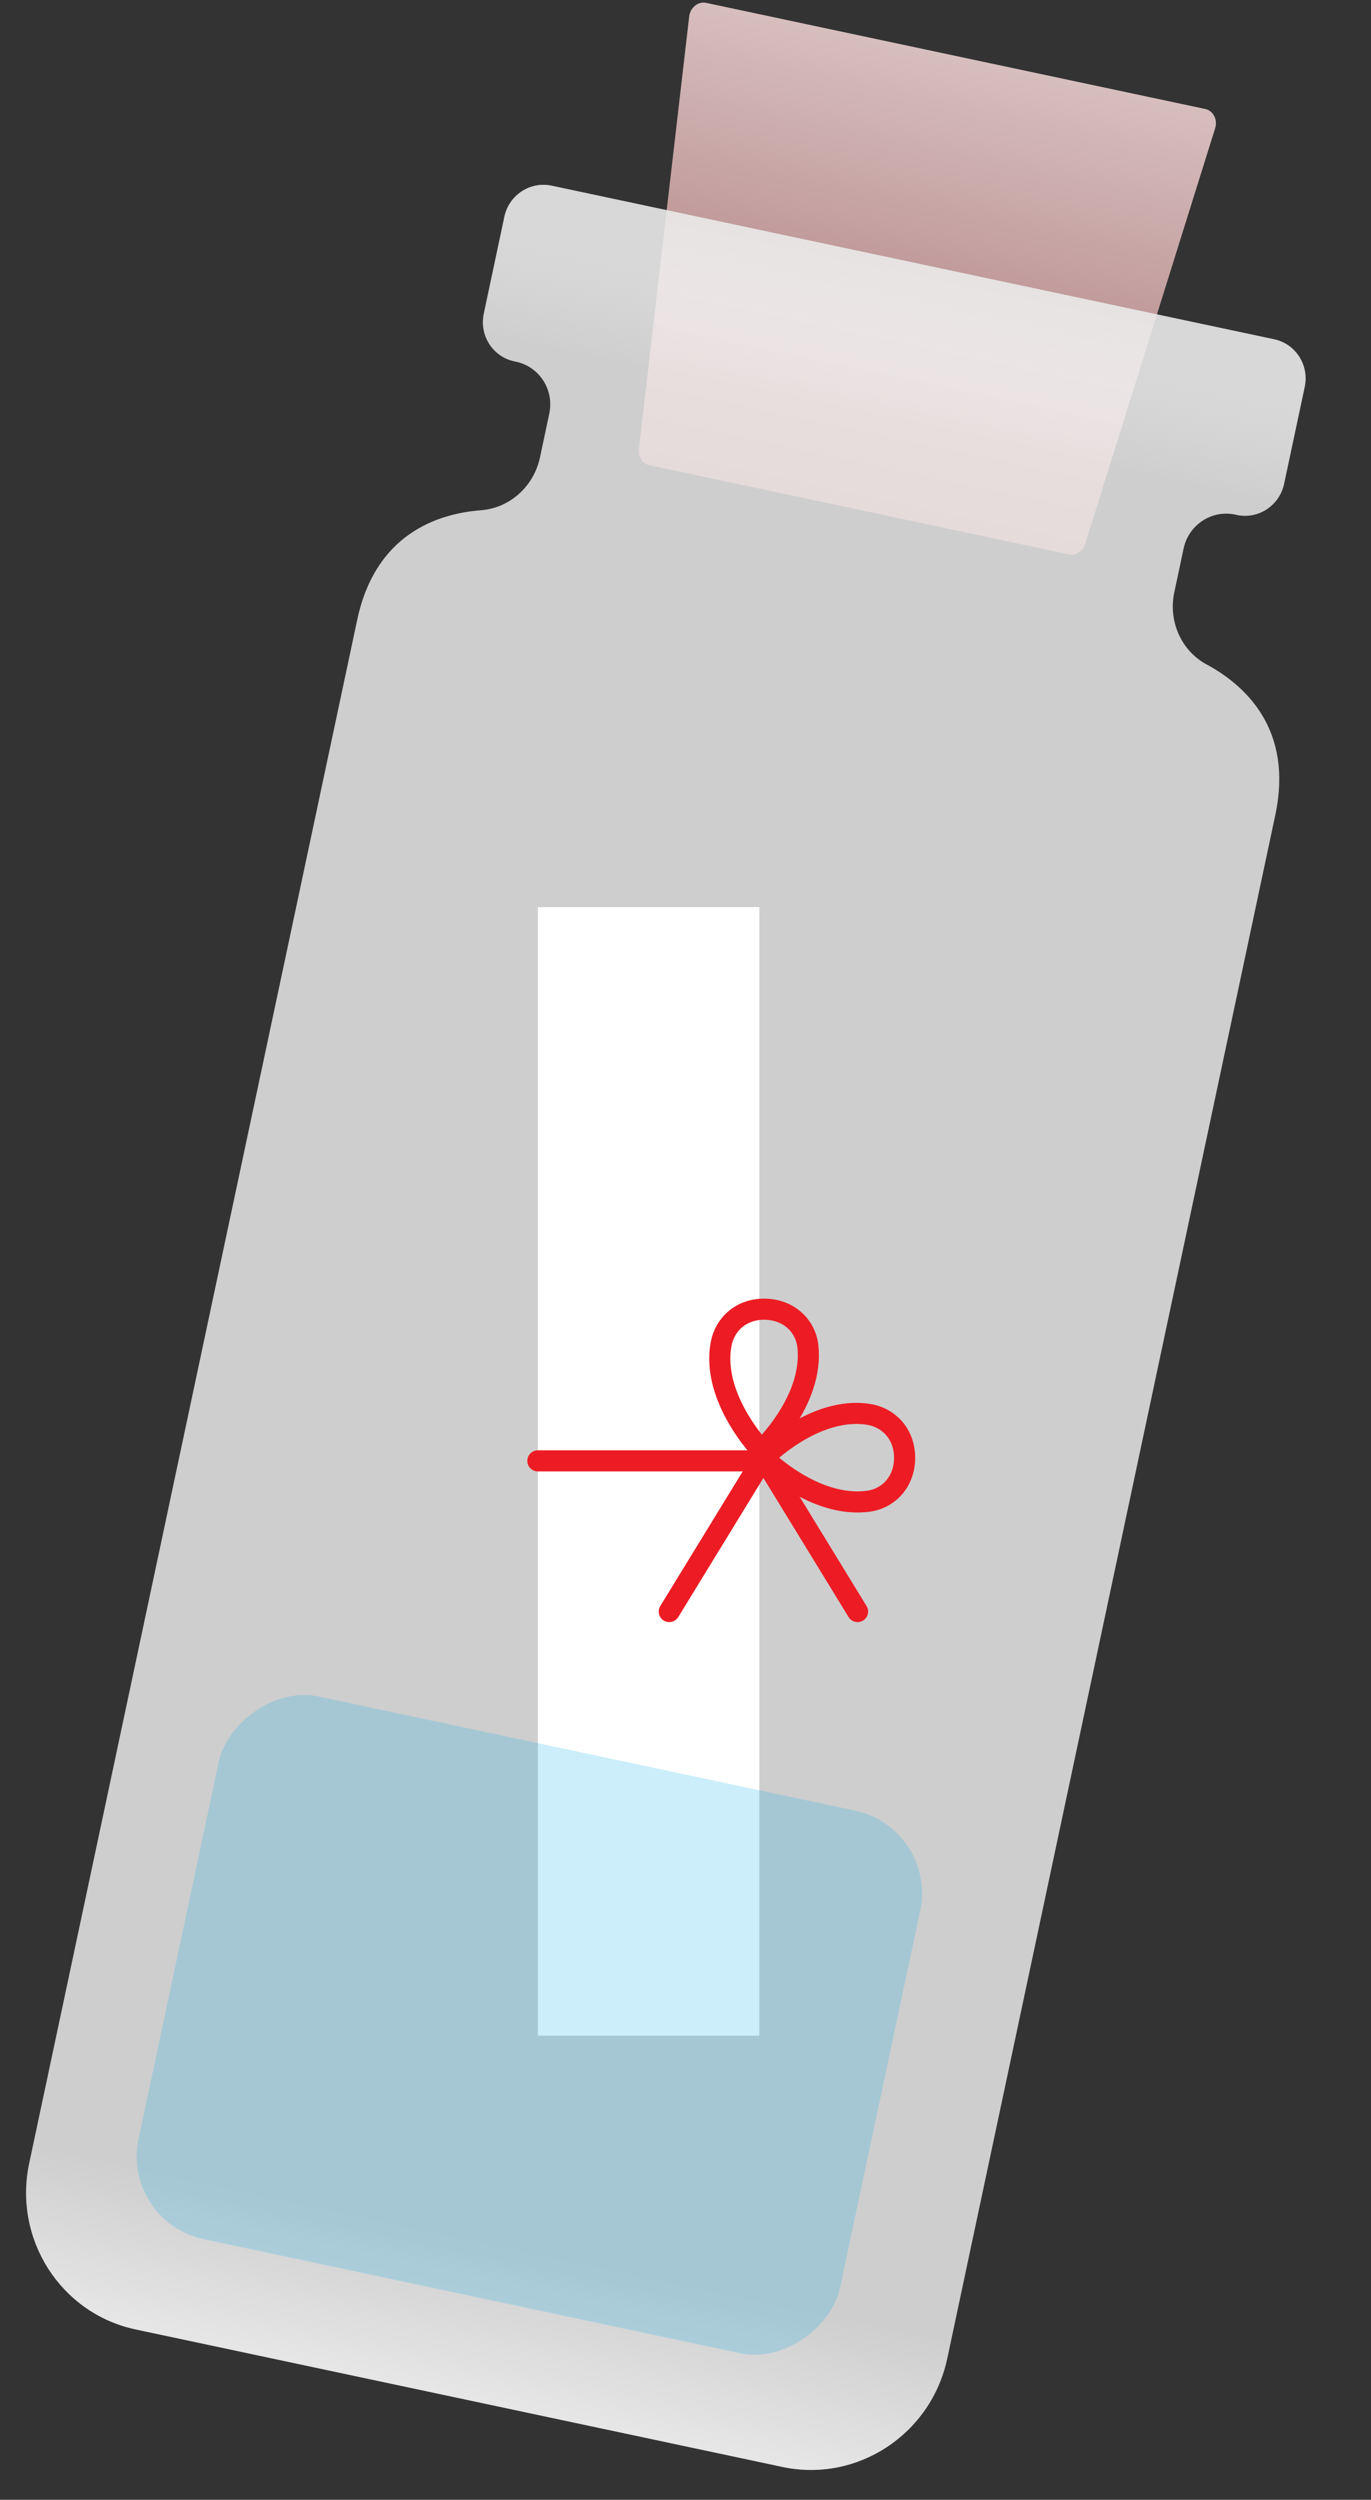 <svg width="130" height="237" viewBox="0 0 130 237" fill="none" xmlns="http://www.w3.org/2000/svg">
<rect x="0" y="0" width="130" height="237" fill="#333333" stroke="none"/>
<path d="M101.359 52.56L61.583 44.106C60.925 43.966 60.494 43.302 60.582 42.57L65.35 1.559C65.45 0.711 66.197 0.111 66.952 0.271L114.283 10.332C115.044 10.494 115.477 11.344 115.222 12.16L102.897 51.571C102.68 52.276 102.009 52.706 101.358 52.568L101.359 52.56Z" fill="url(#paint0_linear_116_846)"/>
<path d="M114.408 62.994C111.986 61.683 110.77 58.873 111.349 56.151L112.231 52.003C112.709 49.753 114.893 48.315 117.115 48.787L117.282 48.823C119.316 49.255 121.322 47.934 121.76 45.874L123.714 36.683C124.152 34.623 122.856 32.601 120.822 32.168L52.302 17.604C50.268 17.172 48.262 18.492 47.824 20.552L45.871 29.744C45.433 31.803 46.728 33.826 48.762 34.258L48.929 34.294C51.151 34.766 52.562 36.968 52.083 39.218L51.202 43.366C50.623 46.089 48.363 48.159 45.624 48.373C41.442 48.694 35.594 50.658 33.873 58.756L2.77 205.083C1.24 212.278 5.761 219.336 12.866 220.846L74.19 233.881C81.295 235.391 88.296 230.782 89.825 223.587L120.928 77.26C122.649 69.162 118.105 64.989 114.415 62.995L114.408 62.994Z" fill="#F5F5F5" fill-opacity="0.8"/>
<path d="M114.408 62.994C111.986 61.683 110.77 58.873 111.349 56.151L112.231 52.003C112.709 49.753 114.893 48.315 117.115 48.787L117.282 48.823C119.316 49.255 121.322 47.934 121.76 45.874L123.714 36.683C124.152 34.623 122.856 32.601 120.822 32.168L52.302 17.604C50.268 17.172 48.262 18.492 47.824 20.552L45.871 29.744C45.433 31.803 46.728 33.826 48.762 34.258L48.929 34.294C51.151 34.766 52.562 36.968 52.083 39.218L51.202 43.366C50.623 46.089 48.363 48.159 45.624 48.373C41.442 48.694 35.594 50.658 33.873 58.756L2.77 205.083C1.24 212.278 5.761 219.336 12.866 220.846L74.19 233.881C81.295 235.391 88.296 230.782 89.825 223.587L120.928 77.26C122.649 69.162 118.105 64.989 114.415 62.995L114.408 62.994Z" fill="url(#paint1_linear_116_846)" fill-opacity="0.5"/>
<path d="M114.408 62.994C111.986 61.683 110.77 58.873 111.349 56.151L112.231 52.003C112.709 49.753 114.893 48.315 117.115 48.787L117.282 48.823C119.316 49.255 121.322 47.934 121.76 45.874L123.714 36.683C124.152 34.623 122.856 32.601 120.822 32.168L52.302 17.604C50.268 17.172 48.262 18.492 47.824 20.552L45.871 29.744C45.433 31.803 46.728 33.826 48.762 34.258L48.929 34.294C51.151 34.766 52.562 36.968 52.083 39.218L51.202 43.366C50.623 46.089 48.363 48.159 45.624 48.373C41.442 48.694 35.594 50.658 33.873 58.756L2.77 205.083C1.24 212.278 5.761 219.336 12.866 220.846L74.19 233.881C81.295 235.391 88.296 230.782 89.825 223.587L120.928 77.26C122.649 69.162 118.105 64.989 114.415 62.995L114.408 62.994Z" fill="url(#paint2_linear_116_846)" fill-opacity="0.5"/>
<path d="M72 86H51V193H72V86Z" fill="white"/>
<path d="M51 138.5H72" stroke="#ED1C24" stroke-width="2" stroke-linecap="round"/>
<path d="M82.376 142.32C77.189 143.045 72.389 138.207 72.389 138.207C72.389 138.207 77.219 133.27 82.376 134.093C84.251 134.393 85.777 135.936 85.777 138.207C85.777 140.477 84.256 142.058 82.376 142.32Z" stroke="#ED1C24" stroke-width="2" stroke-linecap="round" stroke-linejoin="round"/>
<path d="M72.388 138.207L63.461 152.786" stroke="#ED1C24" stroke-width="2" stroke-linecap="round" stroke-linejoin="round"/>
<path d="M72.389 138.207L81.316 152.786" stroke="#ED1C24" stroke-width="2" stroke-linecap="round" stroke-linejoin="round"/>
<path d="M76.604 127.64C77.179 132.845 72.204 137.504 72.204 137.504C72.204 137.504 67.409 132.534 68.381 127.402C68.732 125.537 70.319 124.056 72.591 124.121C74.862 124.187 76.397 125.753 76.604 127.64Z" stroke="#ED1C24" stroke-width="2" stroke-linecap="round" stroke-linejoin="round"/>
<rect width="68" height="52.595" rx="8" transform="matrix(-0.978 -0.208 -0.208 0.978 88.916 173.327)" fill="#00AEEF" fill-opacity="0.2"/>
<defs>
<linearGradient id="paint0_linear_116_846" x1="90.618" y1="5.302" x2="81.469" y2="48.34" gradientUnits="userSpaceOnUse">
<stop stop-color="#D7BEBE"/>
<stop offset="1" stop-color="#A97373"/>
</linearGradient>
<linearGradient id="paint1_linear_116_846" x1="86.566" y1="24.887" x2="43.528" y2="227.363" gradientUnits="userSpaceOnUse">
<stop stop-color="#E1E1E1"/>
<stop offset="0.073" stop-color="white" stop-opacity="0"/>
</linearGradient>
<linearGradient id="paint2_linear_116_846" x1="86.566" y1="24.887" x2="43.528" y2="227.363" gradientUnits="userSpaceOnUse">
<stop offset="0.927" stop-color="white" stop-opacity="0"/>
<stop offset="1" stop-color="white"/>
</linearGradient>
</defs>
</svg>
